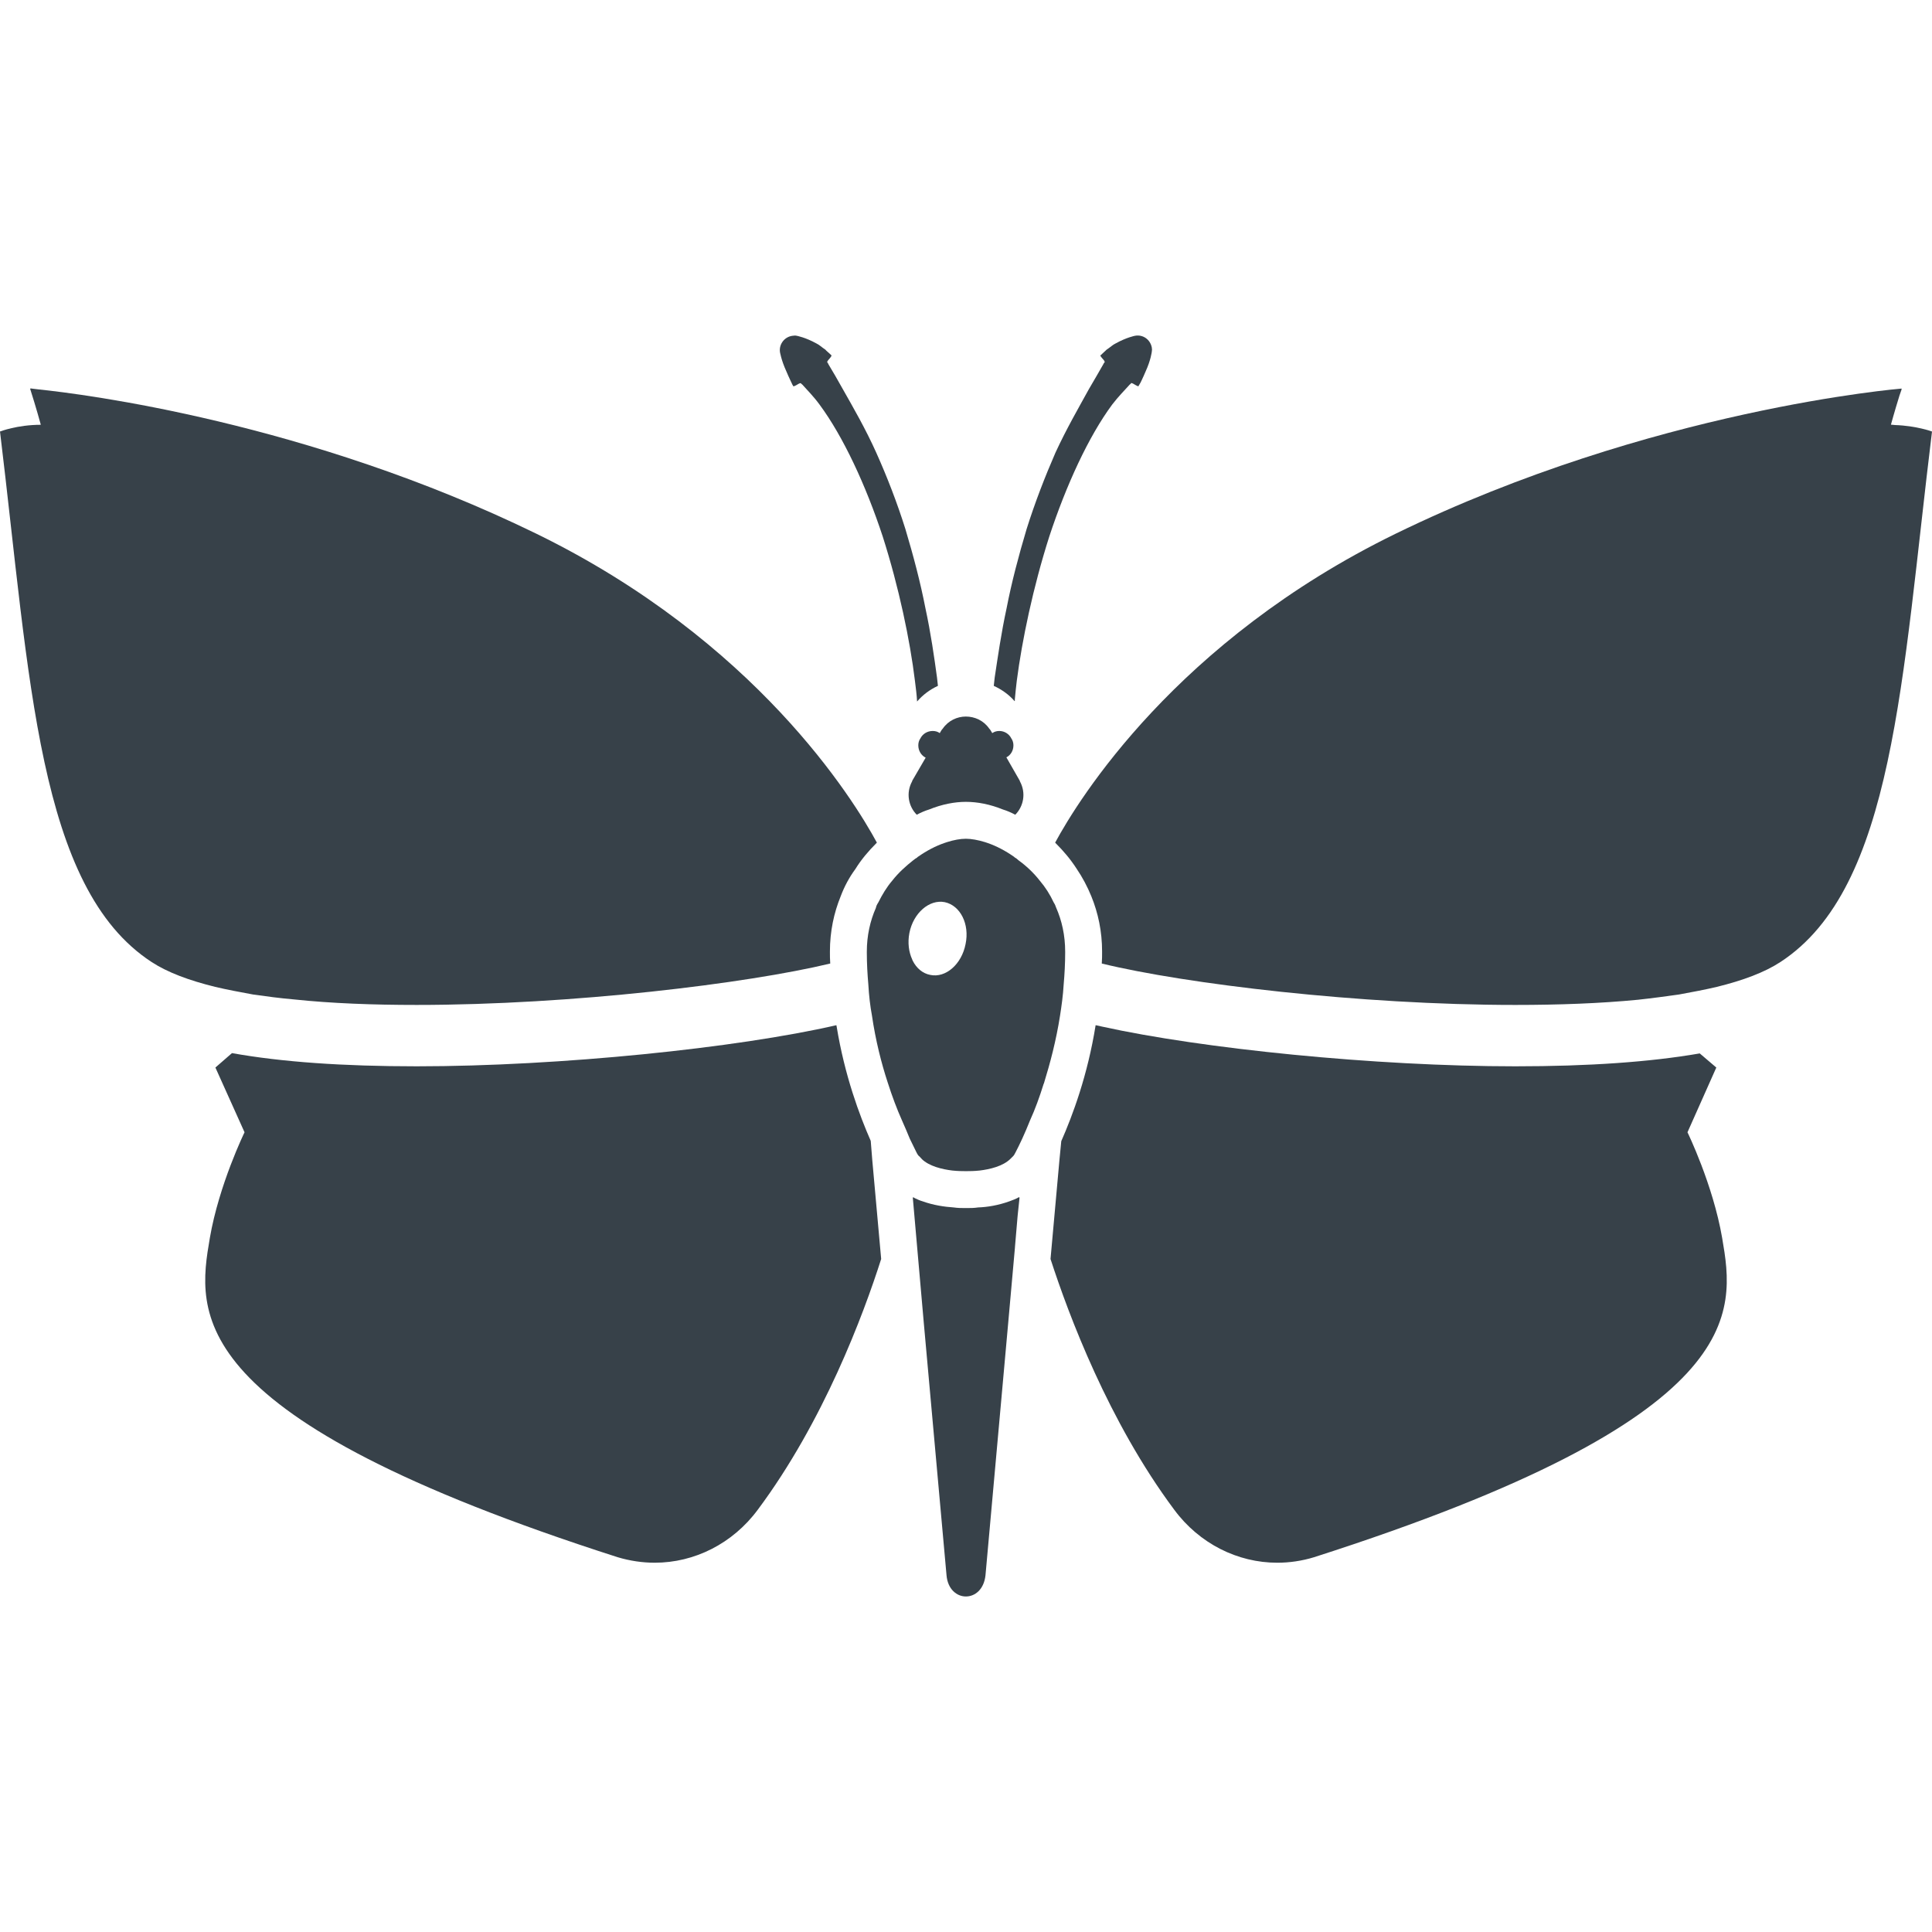<?xml version="1.0" encoding="utf-8"?>
<!-- Generator: Adobe Illustrator 19.1.1, SVG Export Plug-In . SVG Version: 6.00 Build 0)  -->
<svg version="1.1" id="_x31_0" xmlns="http://www.w3.org/2000/svg" xmlns:xlink="http://www.w3.org/1999/xlink" x="0px" y="0px"
	 viewBox="0 0 512 512" style="enable-background:new 0 0 512 512;" xml:space="preserve">
<style type="text/css">
	.st0{fill:#374149;}
</style>
<g>
	<path class="st0" d="M230.754,302.341c-2.976-6.762-6.902-17.294-9.031-30.29c-0.007-0.07-0.027-0.137-0.039-0.207v0.004
		c-0.011-0.054-0.023-0.106-0.034-0.16c-26.18,6.016-73.258,10.894-111.231,10.894c-19.511,0-35.773-1.137-48.945-3.496l-4.39,3.821
		l7.722,17.16c0,0-6.746,13.82-9.188,27.969c-3.414,19.918-7.804,47.48,108.059,84.637c3.25,0.976,6.586,1.465,9.836,1.465
		c10.488,0,20.652-5.039,27.32-14.063c17.402-23.339,27.973-51.633,32.687-66.43l-2.355-26.183L230.754,302.341z"/>
	<path class="st0" d="M67.082,263.556c3.414,0.488,7.074,0.977,10.812,1.301c10.004,1.058,21.058,1.461,32.523,1.461
		c41.223,0,87.649-5.687,109.606-10.973c-0.086-1.058-0.086-2.113-0.086-3.171c0-5.367,1.062-10.246,2.847-14.637
		c0.977-2.602,2.282-5.039,3.902-7.234c1.547-2.52,3.5-4.797,5.531-6.828c0.078-0.082,0.078-0.082,0.165-0.168
		c-6.184-11.462-32.122-53.497-90.254-81.875c-60.766-29.614-120.074-37.004-131.89-38.234c-1.226-0.145-2.066-0.242-2.118-0.27
		c0.008,0.023,0.012,0.043,0.02,0.062c-0.027,0-0.172-0.015-0.172-0.015c1.617,5.086,2.695,9.027,2.805,9.437
		c0.004,0.043,0.023,0.133,0.023,0.161C4.547,112.575,0,114.356,0,114.356c7.969,65.618,10.004,120.906,40.168,140.582
		c4.226,2.766,9.922,4.878,16.828,6.586C60.09,262.255,63.504,262.904,67.082,263.556z"/>
	<path class="st0" d="M447.199,300.068l7.641-17.16l-4.39-3.742c-13.172,2.281-29.352,3.418-48.864,3.418
		c-37.269,0-83.066-4.683-109.535-10.527c-0.503-0.114-1.05-0.222-1.538-0.34v0.004c-0.051-0.008-0.11-0.019-0.161-0.031
		c-2.113,13.25-6.098,23.902-9.105,30.734l-0.489,5.039l-2.359,26.183c4.801,14.797,15.371,43.09,32.77,66.43
		c6.668,9.024,16.832,14.063,27.32,14.063c3.25,0,6.586-0.489,9.758-1.465c115.945-37.157,111.55-64.719,108.137-84.637
		C453.946,313.888,447.199,300.068,447.199,300.068z"/>
	<path class="st0" d="M501.114,112.544c0.019-0.066,0.91-3.336,2.262-7.706c0.195-0.57,0.371-1.098,0.59-1.703
		c0,0-0.058,0.007-0.066,0.007c0.019-0.058,0.035-0.105,0.051-0.167c0,0-66.184,5.367-134.078,38.457
		c-58.133,28.378-84.07,70.414-90.25,81.875c0.082,0.086,0.082,0.086,0.164,0.168c2.032,2.031,3.902,4.222,5.528,6.746
		c1.542,2.278,2.843,4.715,3.902,7.317c1.789,4.39,2.847,9.27,2.847,14.637c0,1.058,0,2.113-0.082,3.171
		c21.953,5.363,68.378,10.973,109.605,10.973c11.462,0,22.524-0.402,32.524-1.378c3.738-0.406,7.316-0.895,10.812-1.383
		c3.578-0.652,6.993-1.301,10.082-2.031c6.91-1.707,12.602-3.82,16.828-6.586c30.164-19.676,32.118-74.965,40.168-140.582
		c0,0-4.082-1.527-9.824-1.718C501.809,112.614,501.496,112.556,501.114,112.544z"/>
	<path class="st0" d="M220.266,94.11l-0.328-0.324c-0.402-0.406-0.89-0.73-1.219-1.141c-0.89-0.566-1.625-1.297-2.355-1.625
		c-2.926-1.625-5.203-2.031-5.203-2.031c-0.324-0.082-0.734-0.082-1.137,0c-2.035,0.242-3.578,2.114-3.336,4.226
		c0,0,0.325,2.195,1.707,5.203c0.324,0.734,0.653,1.543,1.055,2.359c0.164,0.406,0.41,0.813,0.574,1.219l0.16,0.246
		c0,0.242,0.242,0.161,0.977-0.246c0.641-0.402,0.875-0.465,1.012-0.442c0.043,0.008,0.09,0.031,0.137,0.047
		c0.054,0.094,0.062,0.23,0.234,0.23c1.382,1.542,3.09,3.25,4.633,5.367c6.262,8.457,12.281,21.382,16.75,34.965
		c4.309,13.496,7.238,27.562,8.535,38.214c0.246,1.946,0.489,3.821,0.574,5.528c1.543-1.79,3.414-3.172,5.523-4.149
		c-0.078-0.73-0.16-1.465-0.242-2.195c-0.734-5.367-1.626-11.707-3.086-18.457c-1.305-6.746-3.172-13.821-5.289-20.895
		c-2.195-6.992-4.875-13.902-7.723-20.246c-2.847-6.344-6.098-11.954-8.859-16.832c-1.386-2.52-2.687-4.715-3.906-6.746
		c0.082-0.406-0.812-0.082,0.406-1.382C220.43,94.352,220.43,94.11,220.266,94.11z"/>
	<path class="st0" d="M292.469,96.388c-1.141,2.031-2.442,4.226-3.906,6.746c-2.679,4.878-5.934,10.488-8.859,16.832
		c-2.766,6.343-5.45,13.254-7.645,20.246c-2.113,7.074-3.98,14.149-5.285,20.895c-1.465,6.75-2.356,13.09-3.172,18.457
		c-0.078,0.73-0.16,1.465-0.242,2.195c2.114,0.977,3.985,2.282,5.527,4.066c0.008-0.058,0.016-0.133,0.024-0.195
		c0.027,0.035,0.07,0.058,0.098,0.09l-0.082-0.242c0.153-1.609,0.305-3.277,0.535-5.098c1.379-10.652,4.305-24.718,8.614-38.214
		c4.473-13.582,10.41-26.508,16.672-34.965c1.621-2.118,3.332-3.825,4.714-5.367c0.406,0-0.164-0.813,1.383,0.164
		c0.73,0.406,0.976,0.488,0.89,0.246l0.164-0.246c0.246-0.406,0.488-0.813,0.652-1.219c0.402-0.816,0.731-1.625,1.055-2.359
		c1.382-3.008,1.629-5.203,1.629-5.203c0.078-0.406,0.078-0.734,0-1.137c-0.41-2.117-2.359-3.5-4.477-3.09
		c0,0-2.191,0.406-5.121,2.031c-0.73,0.328-1.461,1.058-2.355,1.625c-0.406,0.41-0.813,0.734-1.219,1.141l-0.328,0.324
		c-0.242,0-0.164,0.242,0.41,0.895c0.507,0.538,0.609,0.769,0.602,0.918c-0.004,0.051-0.028,0.11-0.039,0.16
		C292.614,96.169,292.469,96.22,292.469,96.388z"/>
	<path class="st0" d="M270.11,317.22c-0.813,0.488-1.711,0.817-2.606,1.141c-2.926,1.054-5.852,1.543-8.293,1.621
		c-1.055,0.164-2.031,0.164-2.844,0.164h-0.734c-0.813,0-1.785,0-2.922-0.164c-2.36-0.16-5.286-0.566-8.215-1.621
		c-0.718-0.195-1.39-0.527-2.09-0.848c-0.122-0.086-0.223-0.125-0.352-0.222l0.008,0.082c-0.058-0.028-0.11-0.043-0.168-0.07
		l1.141,13.007l1.785,20.329l6.02,66.836c0.324,3.742,2.762,5.609,5.121,5.609c2.438,0,4.797-1.867,5.203-5.609l6.016-66.836
		l1.789-20v-0.082l0.714-8.355l0.508-4.84c-0.031,0.015-0.066,0.023-0.094,0.039L270.11,317.22z"/>
	<path class="st0" d="M262.625,193.716c-0.16-0.25-0.242-0.41-0.488-0.652c-1.461-2.114-3.817-3.172-6.176-3.172
		c-2.281,0-4.633,1.058-6.098,3.172c-0.246,0.242-0.328,0.402-0.488,0.652l-0.328,0.566c-0.566-0.406-1.219-0.566-1.867-0.566
		c-1.462,0-2.684,0.809-3.254,1.946c-0.406,0.574-0.566,1.218-0.566,1.871c0,1.465,0.809,2.683,1.95,3.258l-3.496,6.012
		c-0.082,0.086-0.082,0.164-0.082,0.242c-1.707,3.094-0.977,6.672,1.219,8.867c1.058-0.57,2.195-1.062,3.254-1.382
		c3.414-1.383,6.75-2.031,9.758-2.031c3.09,0,6.422,0.648,9.836,2.031c1.058,0.32,2.195,0.813,3.254,1.382
		c2.196-2.195,2.926-5.773,1.219-8.867c0-0.078,0-0.156-0.082-0.242l-3.394-5.926l-0.098-0.171c1.141-0.57,1.867-1.79,1.867-3.172
		c0-0.653-0.164-1.297-0.57-1.871c-0.566-1.137-1.789-1.946-3.172-1.946c-0.648,0-1.297,0.16-1.867,0.566L262.625,193.716z"/>
	<path class="st0" d="M281.883,260.919c0.238-2.718,0.398-5.598,0.398-8.477V252.2c0-4.321-0.879-8.238-2.398-11.68
		c-0.165-0.48-0.321-0.879-0.641-1.359c-0.961-2.082-2.242-4.082-3.68-5.762c-1.679-2.16-3.679-4-5.679-5.438
		c-0.321-0.321-0.641-0.562-0.962-0.722c-0.082-0.078-0.16-0.161-0.16-0.161c-2.402-1.679-4.722-2.878-7.043-3.679
		c-0.238-0.078-0.476-0.16-0.718-0.238c-1.84-0.562-3.598-0.883-5.039-0.883c-1.442,0-3.199,0.321-4.961,0.883
		c-0.238,0.078-0.481,0.16-0.718,0.238c-2.321,0.801-4.641,2-7.039,3.679c-0.082,0-0.082,0.082-0.16,0.161
		c-0.321,0.16-0.723,0.48-1.043,0.722c-1.918,1.519-3.918,3.278-5.598,5.438c-1.442,1.679-2.641,3.679-3.68,5.762
		c-0.32,0.48-0.562,0.961-0.641,1.438c-1.519,3.442-2.402,7.363-2.402,11.602v0.242c0,2.879,0.165,5.758,0.402,8.477
		c0.161,2.883,0.481,5.68,0.962,8.242c0.957,6.558,2.48,12.558,4.16,17.68c1.199,3.758,2.476,7.121,3.758,10
		c0.801,1.839,1.519,3.437,2.082,4.878c0.801,1.602,1.359,2.801,1.758,3.602c0.242,0.481,0.48,0.957,0.961,1.278
		c0.082,0.164,0.16,0.242,0.398,0.402v0.078c2,2,5.519,2.801,8.16,3.122c1.524,0.16,2.723,0.16,3.282,0.16c0.242,0,0.32,0,0.32,0
		s0.16,0,0.398,0c0.562,0,1.762,0,3.282-0.16c2.641-0.321,6.16-1.122,8.16-3.122l0.481-0.48c0.398-0.321,0.64-0.797,0.878-1.278
		c0.402-0.801,1.039-2,1.762-3.602c0.641-1.442,1.36-3.039,2.078-4.878c1.282-2.801,2.481-6.078,3.602-9.68
		c0.078-0.082,0.078-0.082,0.078-0.16c1.602-5.199,3.203-11.199,4.242-17.84C281.32,266.599,281.718,263.802,281.883,260.919z
		 M255.883,250.2c-1.043,5.359-5.282,9.039-9.364,8.16c-2.05-0.394-3.664-1.813-4.656-3.786c-0.05-0.098-0.074-0.21-0.121-0.308
		c-0.91-1.977-1.242-4.446-0.742-7.027c1.039-5.278,5.282-8.962,9.359-8.161C254.519,239.962,257,244.919,255.883,250.2z"/>
</g>
</svg>
